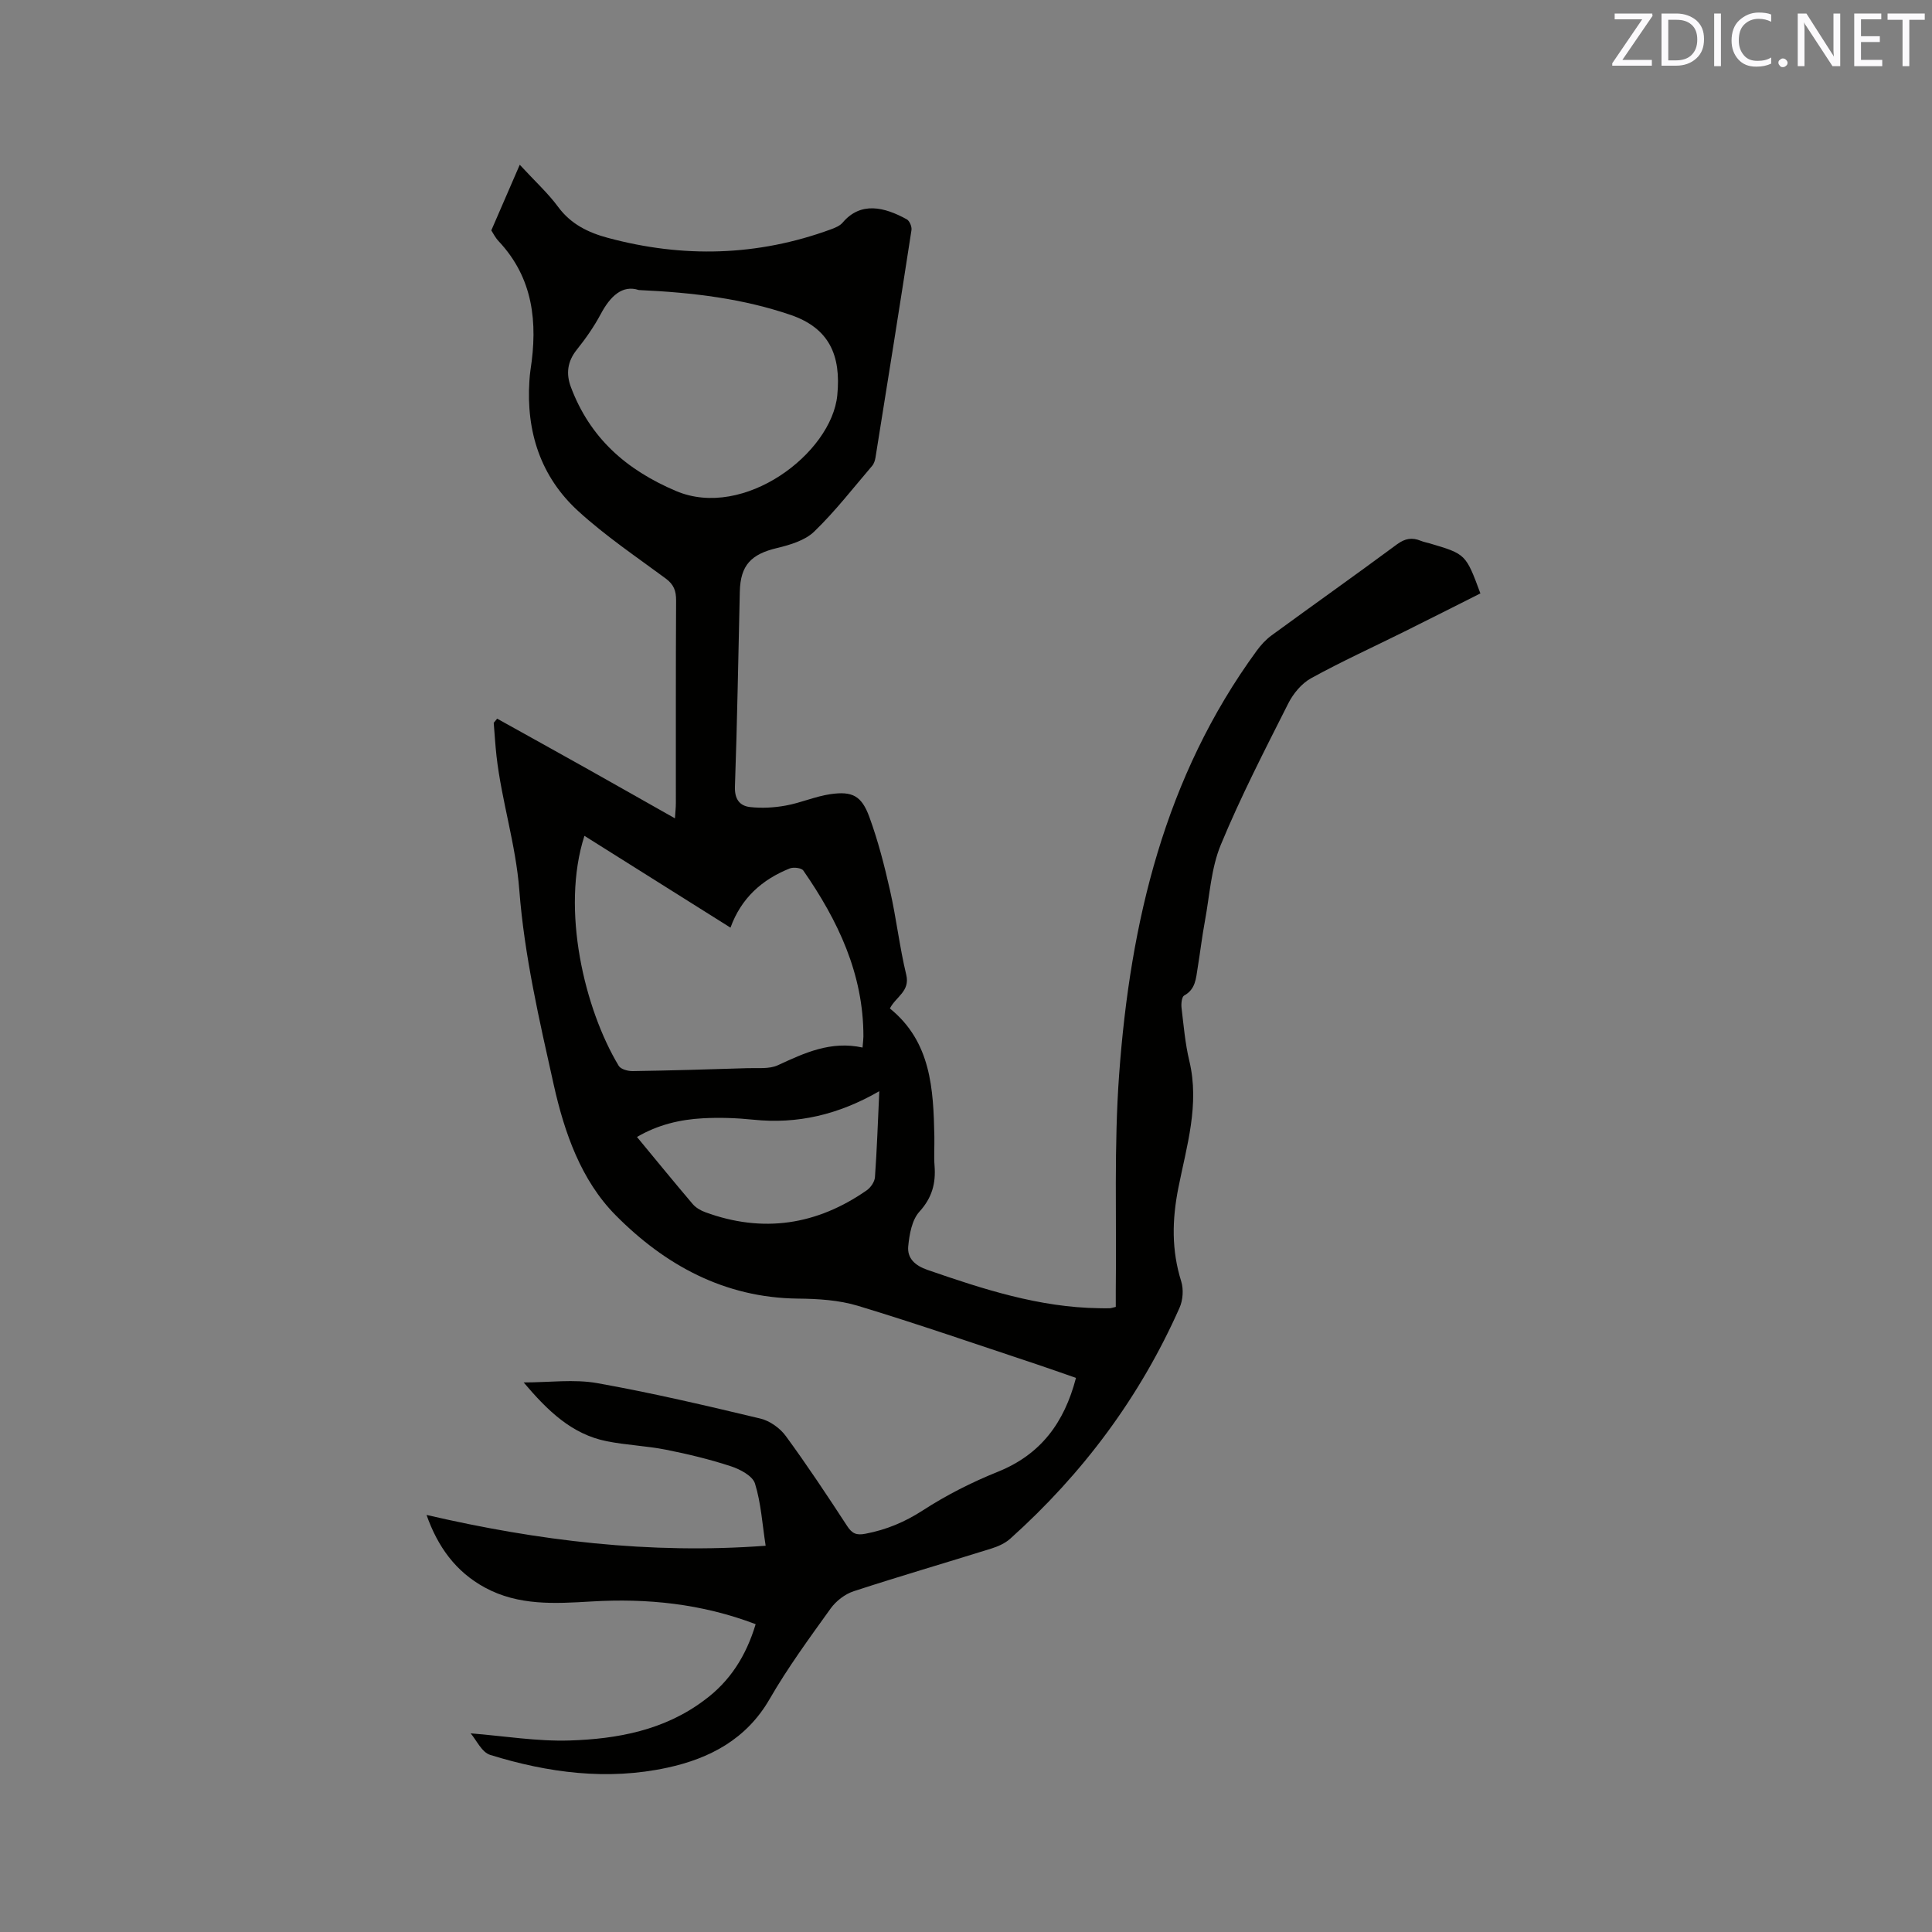 <svg enable-background="new 0 0 400 400" viewBox="0 0 400 400" xmlns="http://www.w3.org/2000/svg"><rect x="0" y="0" width="400" height="400" fill="#808080" stroke="none"/><path d="m156.45 336.27c-11.2-4.26-22.5-5.39-34.03-4.7-7.55.45-15.07.9-22.04-2.89-6.06-3.29-9.77-8.49-12.07-15.03 23.11 5.36 46.18 8.17 70.21 6.38-.7-4.48-.95-8.83-2.21-12.88-.49-1.58-3.07-2.95-4.97-3.57-4.39-1.44-8.91-2.53-13.44-3.43-4.04-.8-8.2-.95-12.24-1.75-7.27-1.44-12.27-6.31-17.24-12.18 5.33 0 10.41-.71 15.21.14 11.35 2.02 22.59 4.66 33.8 7.34 1.95.47 4.06 1.97 5.25 3.6 4.44 6.06 8.6 12.34 12.71 18.64 1.03 1.58 1.92 1.97 3.82 1.6 4.33-.83 8.13-2.42 11.88-4.85 4.86-3.15 10.12-5.81 15.49-7.97 8.88-3.57 13.76-10.13 16.19-19.44-2.82-.98-5.56-1.96-8.32-2.88-12.25-4.06-24.46-8.3-36.81-12.04-3.95-1.2-8.3-1.46-12.48-1.5-15.18-.17-27.51-6.97-37.7-17.26-7.17-7.24-10.61-17.14-12.81-26.98-2.97-13.32-6.09-26.76-7.13-40.31-.73-9.52-3.66-18.43-4.72-27.75-.26-2.3-.39-4.61-.58-6.91.24-.29.47-.58.71-.86 6.08 3.38 12.16 6.75 18.23 10.15 6.08 3.41 12.13 6.85 18.58 10.49.08-1.33.19-2.22.19-3.11.01-14-.03-28 .05-42 .01-1.98-.47-3.3-2.13-4.53-6.13-4.53-12.5-8.83-18.11-13.95-7.82-7.13-10.83-16.48-10.13-27.02.05-.74.11-1.48.22-2.22 1.52-9.81.6-19.01-6.6-26.67-.71-.76-1.19-1.75-1.51-2.23 1.95-4.51 3.78-8.71 5.89-13.59 3.16 3.43 5.84 5.87 7.95 8.73 2.64 3.58 6.25 5.32 10.27 6.4 15.57 4.2 31 3.82 46.21-1.76.87-.32 1.85-.72 2.42-1.39 3.73-4.41 8.62-3.25 13.28-.68.58.32 1.08 1.53.97 2.23-2.42 15.7-4.93 31.4-7.45 47.09-.1.6-.31 1.28-.7 1.73-3.93 4.59-7.65 9.41-11.98 13.59-1.9 1.84-4.98 2.76-7.69 3.41-5.37 1.27-7.59 3.55-7.72 9.02-.32 13.46-.53 26.93-1.01 40.38-.09 2.6.98 3.98 3.12 4.23 2.44.28 5 .13 7.42-.31 3.1-.56 6.07-1.89 9.17-2.35 4.58-.67 6.5.3 8.11 4.69 1.81 4.94 3.13 10.09 4.29 15.23 1.31 5.78 1.97 11.71 3.36 17.47.82 3.43-2.14 4.52-3.39 6.97 8.54 6.91 9.01 16.68 9.21 26.54.04 2.01-.12 4.04.04 6.04.28 3.63-.51 6.61-3.13 9.49-1.56 1.71-2.08 4.69-2.32 7.16-.24 2.5 1.41 4.01 3.99 4.9 11.54 3.99 23.11 7.76 35.49 7.93.74.01 1.48.04 2.23.01.3-.01.6-.13 1.26-.28 0-1.09-.01-2.22 0-3.35.18-14.95-.39-29.95.7-44.84 2.3-31.45 9.4-61.55 28.47-87.65.86-1.18 1.89-2.31 3.06-3.17 8.64-6.32 17.38-12.5 25.99-18.87 1.68-1.24 3.13-1.47 4.94-.73.58.24 1.22.35 1.83.53 7.48 2.21 7.48 2.21 10.5 10.36-5.21 2.62-10.47 5.29-15.75 7.91-6.44 3.2-13 6.18-19.3 9.65-1.97 1.08-3.71 3.19-4.74 5.24-4.86 9.64-9.83 19.27-13.95 29.23-2.02 4.88-2.31 10.48-3.29 15.77-.6 3.23-.98 6.5-1.51 9.74-.35 2.16-.42 4.42-2.79 5.71-.5.28-.64 1.67-.55 2.51.44 3.68.75 7.41 1.61 11 2.18 9.06-.56 17.7-2.27 26.34-1.31 6.63-1.42 12.9.6 19.34.51 1.64.36 3.88-.35 5.46-8.19 18.48-20.03 34.34-35.06 47.82-1.05.94-2.5 1.59-3.87 2.02-9.5 2.97-19.06 5.75-28.51 8.84-1.82.59-3.68 2.03-4.8 3.59-4.39 6.11-8.86 12.21-12.61 18.71-4.82 8.37-12.44 12.34-21.2 14.24-12.38 2.69-24.7 1.07-36.68-2.65-1.74-.54-2.85-3.08-4.04-4.46 6.92.55 13.72 1.69 20.48 1.48 9.9-.31 19.62-2.12 27.87-8.32 5.32-3.9 8.67-9.15 10.66-15.76zm22.13-119.39c.1-1.24.18-1.76.18-2.28.02-12.96-5.27-24.02-12.44-34.36-.39-.56-2.03-.75-2.81-.44-5.73 2.29-10.06 6.14-12.27 12.26-10.2-6.41-20.16-12.68-30.24-19.01-4.92 15.27.04 35.9 7.1 47.62.43.71 1.92 1.11 2.9 1.09 7.94-.12 15.88-.36 23.82-.61 2.1-.07 4.45.22 6.24-.61 5.52-2.55 10.93-5.09 17.52-3.66zm-46.32-156.83c-3.39-1.12-5.89 1.24-7.88 4.97-1.39 2.6-3.11 5.07-4.96 7.38-1.95 2.43-2.26 4.97-1.23 7.72 3.94 10.52 11.43 17.15 21.78 21.54 14.04 5.96 32.18-7.77 33.38-19.81.82-8.31-1.69-13.91-9.63-16.64-9.81-3.35-20-4.64-31.46-5.16zm49.79 165.87c-8.46 4.87-16.94 6.85-26.09 5.9-3.46-.36-6.99-.48-10.46-.29-4.72.26-9.3 1.33-13.62 3.87 3.95 4.78 7.7 9.37 11.54 13.89.64.75 1.64 1.33 2.59 1.68 11.93 4.38 23.09 2.68 33.44-4.53.82-.57 1.63-1.76 1.7-2.71.41-5.7.6-11.41.9-17.81z" fill="#010100"/><g fill="#fbfafc"><path d="m342.2 3.2-6.3 9.2h6.1v1.2h-8.2v-.5l6.2-9.1h-5.7v-1.2h7.8v.4z"/><path d="m344 13.7v-10.9h3.1c1.6 0 3 .5 4.1 1.4 1.1 1 1.6 2.2 1.6 3.9s-.5 3-1.6 4-2.5 1.5-4.2 1.5h-3zm1.4-9.6v8.4h1.6c1.4 0 2.5-.4 3.2-1.1.8-.8 1.2-1.8 1.2-3.2s-.4-2.4-1.2-3.1-1.8-1-3.1-1z"/><path d="m356.3 2.8v10.9h-1.4v-10.9z"/><path d="m366.6 13.2c-.8.4-1.8.6-3 .6-1.6 0-2.8-.5-3.7-1.5s-1.4-2.3-1.4-3.9c0-1.7.5-3.2 1.6-4.2s2.4-1.6 4-1.6c1 0 1.9.1 2.6.4v1.5c-.8-.4-1.6-.6-2.6-.6-1.2 0-2.2.4-3 1.2s-1.1 1.9-1.1 3.3c0 1.3.4 2.3 1.1 3.1s1.6 1.1 2.8 1.1c1.1 0 2-.2 2.8-.7v1.3z"/><path d="m368.2 13c0-.3.1-.5.3-.6.2-.2.4-.3.6-.3.3 0 .5.1.7.3s.3.4.3.6-.1.5-.3.6c-.2.2-.4.3-.7.3s-.5-.1-.6-.3c-.2-.2-.3-.4-.3-.6z"/><path d="m381.1 13.7h-1.7l-5.5-8.4c-.2-.2-.3-.5-.4-.7 0 .2.1.8.1 1.5v7.6h-1.4v-10.9h1.8l5.3 8.3c.3.4.4.6.4.8 0-.3-.1-.8-.1-1.6v-7.5h1.4v10.9z"/><path d="m389.7 13.7h-5.8v-10.9h5.6v1.2h-4.2v3.5h3.9v1.2h-3.9v3.7h4.4z"/><path d="m398.4 4.1h-3.1v9.6h-1.4v-9.6h-3.1v-1.3h7.7v1.3z"/></g></svg>